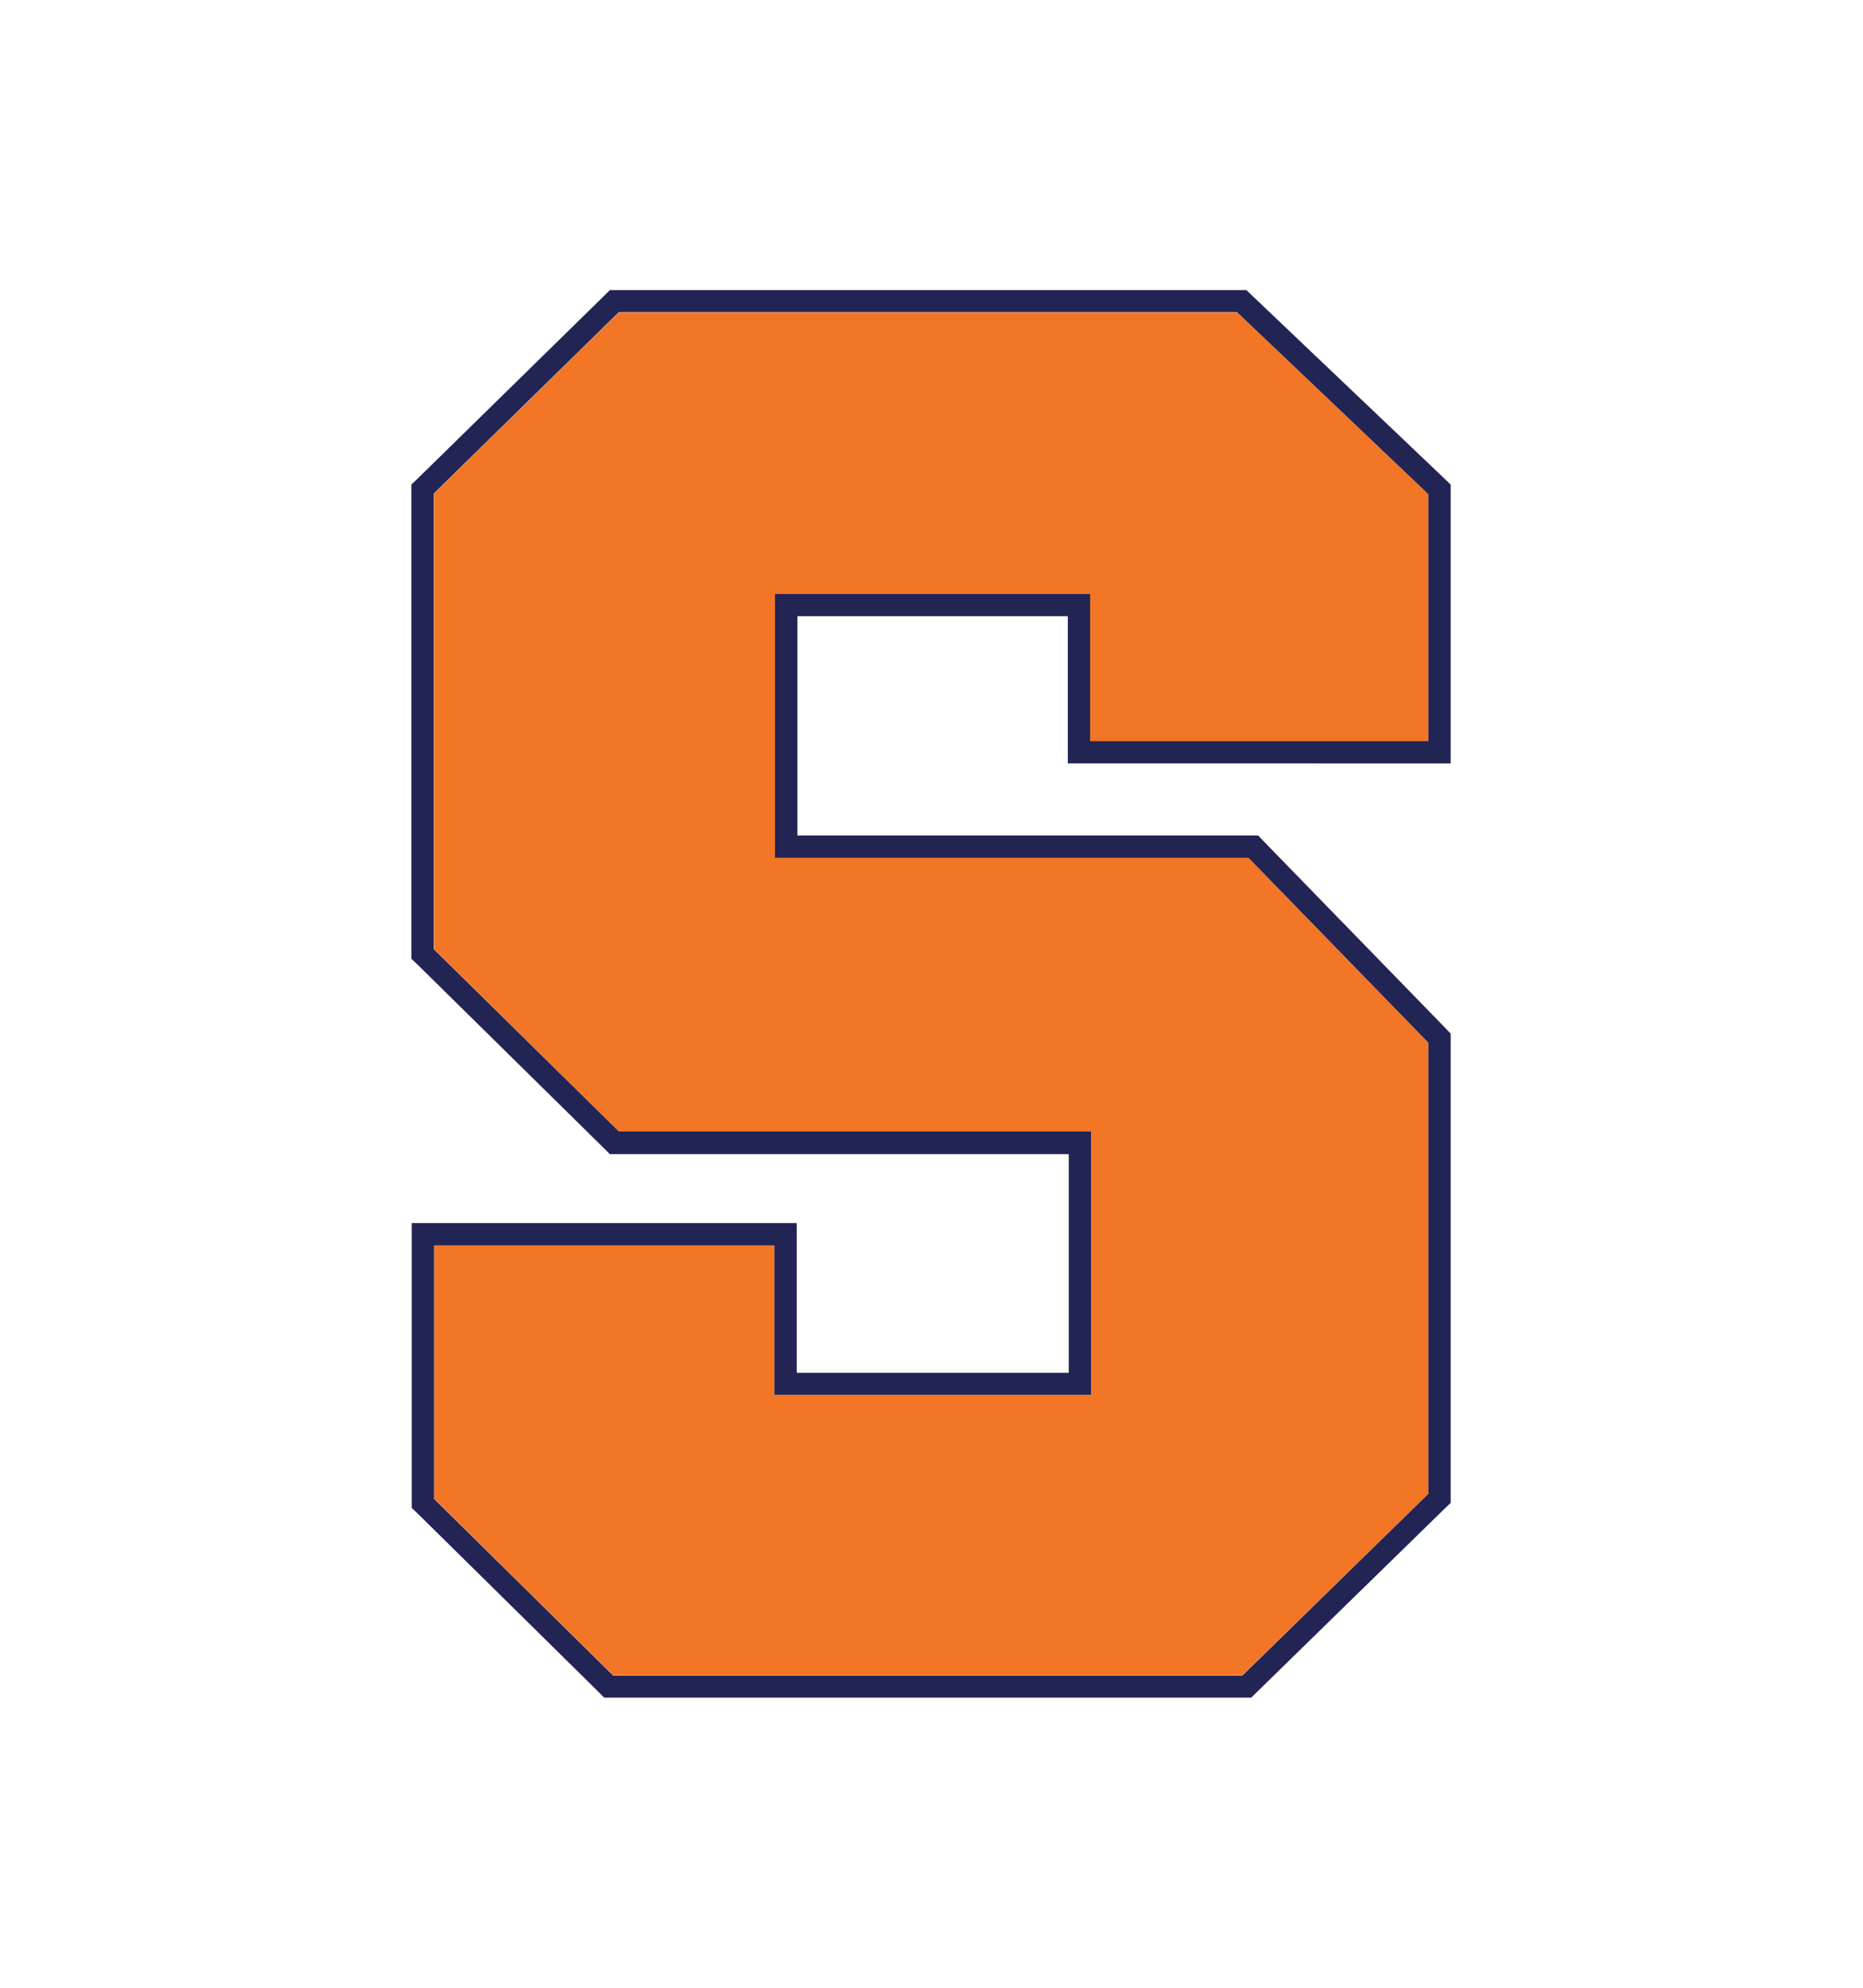 <?xml version="1.0" encoding="utf-8"?>
<!-- Generator: Adobe Illustrator 19.2.1, SVG Export Plug-In . SVG Version: 6.00 Build 0)  -->
<svg version="1.1" xmlns="http://www.w3.org/2000/svg" xmlns:xlink="http://www.w3.org/1999/xlink" x="0px" y="0px"
	 viewBox="0 0 600 640" style="enable-background:new 0 0 600 640;" xml:space="preserve">
<style type="text/css">
	.st0{display:none;}
	.st1{display:inline;fill:#9B1E22;}
	.st2{display:inline;fill:#0B1432;}
	.st3{display:inline;fill:#1F3C71;}
	.st4{display:inline;fill:#6CCCF4;}
	.st5{display:inline;}
	.st6{fill:#33435F;}
	.st7{fill:#FFFFFF;}
	.st8{fill:#98B6E0;}
	.st9{fill:#F27625;}
	.st10{fill:#222454;}
</style>
<g id="Layer_2" class="st0">
	<path class="st1" d="M411.8,569.2c-41.8,0-83.6,0-125.3,0l-69.4-77c0-19.3,0-38.6,0-58c0-0.8,0-1.5-0.1-2.4c-0.9,0-1.5,0-2.2,0
		c-7.9,0-15.8,0-23.7,0c-1.5,0-2.5-0.4-3.6-1.5c-18.5-19.9-37-39.8-55.5-59.6c-3.8-4.1-7.5-8.1-11.3-12.1c-0.4-0.4-0.7-1.2-1.5-1
		c0-70.8,0-141.6,0-212.4L189,70.8c41.9,0,83.8,0,125.7,0c0.5,0.7,1,1.4,1.6,2.1c22.1,23.7,44.2,47.5,66.3,71.2
		c0.8,0.9,1.2,1.8,1.2,3c0,69.5,0,138.9,0,208.4c0,1.2-0.3,2.1-1.2,3c-22.4,24-44.8,48.1-67.2,72.2c-0.8,0.9-1.6,1.2-2.8,1.2
		c-6.4,0-12.8,0-19.1,0c-0.6,0-1.3,0.1-1.9,0.1c0,0.6-0.1,0.9-0.1,1.3c0,13.8,0,27.6,0,41.4l18.9,19.9c27.5,0,55,0,82.5,0l19-20.9
		c0-77.4,0-154.8,0-232.2c0-0.6,0-1.2,0-1.8c0-0.5,0.1-0.9,0.2-1.5c0.8,0,1.6,0,2.3,0c21.2,0,42.5,0,63.7,0c0.8,0,1.6-0.1,2.3-0.1
		c0,85.8,0,171.7,0,257.5L411.8,569.2z M314.5,336.7c0-30.7,0-61.4,0-92.1c0-26.3,0-52.6,0-78.9l-18.9-20.4c-27.5,0-55,0-82.5,0
		l-19,20.9c0,56.8,0,113.5,0,170.3l17.8,20.7c1.7,0.1,3.3,0,5.2,0c0-39.8,0-79.3,0-119.1c25,0,49.6,0,74.5,0c0,39.7,0,79.3,0,119.1
		c1.5,0,2.8-0.1,4,0L314.5,336.7z"/>
</g>
<g id="Layer_4" class="st0">
	<path class="st2" d="M299.7,293.1c1.9-4.9,3.7-9.6,5.4-14.3c2.1-5.6,4.1-11.2,6.1-16.8c2.4-6.4,4.8-12.9,7.2-19.3
		c2.7-7.1,5.4-14.3,8-21.4c2.6-7,5.2-14.1,7.8-21.1c1.2-3.3,2.5-6.7,3.6-10.1c2.2-6.4-2-11.4-6.7-13.3c-4.7-1.9-4.8-1.8-4.8-6.9
		c0-10.8,0-21.6,0-32.4c0-1.8,0.4-2.4,2.3-2.4c59.7,0.1,119.4,0,179.1,0c1.8,0,2.4,0.4,2.4,2.3c-0.1,11.9-0.1,23.8,0,35.7
		c0,1.1,0,2-1.2,2.6c-8.2,3.8-13.3,10.6-17.3,18.3c-4.6,8.9-7.5,18.5-11,27.8c-2.3,6-4.5,12-6.8,18c-3.6,9.5-7.1,19.1-10.7,28.6
		c-4,10.6-8.1,21.2-12,31.8c-3.8,10-7.5,20.1-11.2,30.1c-4.6,12.1-9.2,24.3-13.7,36.4c-4.3,11.6-8.6,23.2-12.9,34.7
		c-3.7,9.8-7.5,19.5-11.1,29.3c-3.4,9.2-7.1,18.3-10.1,27.7c-0.4,1.4-0.6,2.8-0.7,4.3c-0.1,2.2,0.8,4.2,3,4.8c4.3,1.2,5.2,3.9,5,8.1
		c-0.3,10.4-0.1,20.9-0.1,31.4c0,1.7-0.4,2.2-2.2,2.2c-64.9,0-129.8,0-194.7,0c-1.7,0-2.2-0.5-2.2-2.2c0.1-11.6,0.1-23.3,0-34.9
		c0-1.6,0.4-2.7,2.1-3c0.6-0.1,1.1-0.5,1.7-0.8c4.3-2.1,5.2-4.2,3.8-8.9c-1.8-6-4.1-11.8-6.3-17.7c-3.9-10.3-7.7-20.5-11.6-30.8
		c-3.3-8.9-6.7-17.8-10-26.7c-3.3-8.9-6.7-17.8-10-26.7c-3.3-8.8-6.6-17.6-9.9-26.5c-3.3-8.9-6.7-17.8-10-26.7
		c-3.4-8.9-6.7-17.9-10-26.9c-3.9-10.4-7.8-20.8-11.7-31.3c-3.8-9.9-7.6-19.8-11.3-29.8c-2.2-6-4.3-12.2-6.9-18.1
		c-4.2-9.5-9.7-18-19.4-22.7c-1-0.5-1.3-1.2-1.3-2.3c0-12.1,0.1-24.2,0-36.4c0-1.7,0.8-1.9,2.2-1.8c14.8,0,29.6,0,44.5,0
		c44.7,0,89.5,0,134.2,0c2.9,0,2.9,0,2.9,2.9c0,11.6,0,23.1,0,34.7c0,1.8-0.6,2.7-2.3,3c-2.1,0.5-3.9,1.5-5.5,2.7
		c-3.5,2.5-5,7.5-3.6,11.5c3.6,10.1,7.3,20.1,11.2,30.1c3.5,9.1,6.7,18.3,10.1,27.5c3.6,9.7,7.2,19.5,10.8,29.2
		c1.7,4.6,3.4,9.3,5.1,14C298.8,291.6,299.2,292.2,299.7,293.1z M299.6,319.2c-0.4-0.8-0.5-1.2-0.7-1.6
		c-10.7-28.7-21.4-57.4-31.9-86.1c-4.8-13-10-25.9-14.3-39.1c-3.2-9.9,0.5-18.2,9.9-22.3c1.1-0.5,1.3-1,1.3-2.1
		c0-7.1-0.1-14.3,0-21.4c0-2-0.5-2.5-2.5-2.5c-52.4,0.1-104.7,0-157.1,0c-1.6,0-3.2,0.1-4.8,0c-1.2-0.1-1.5,0.4-1.5,1.5
		c0,7.5,0,15.1,0,22.7c0,0.9,0.3,1.5,1.1,2c2.9,1.7,5.3,4,7.6,6.4c6.2,6.7,10.2,14.7,13.4,23.1c30.4,81.1,60.9,162.2,91.3,243.3
		c2.4,6.4,4.9,12.7,5.3,19.7c0.3,5.3-1.3,9.5-6.2,12.1c-1,0.5-1.4,1.2-1.4,2.4c0.1,7.1,0.1,14.1,0,21.2c0,1.7,0.6,1.9,2,1.9
		c8-0.1,15.9,0,23.9,0c50.9,0,101.8,0,152.7,0c1.9,0,2.4-0.5,2.3-2.4c-0.1-6.9-0.1-13.7,0-20.6c0-1.3-0.3-2-1.5-2.6
		c-4.3-2.2-6.1-5.9-6.1-10.7c0-6.1,1.9-11.8,4-17.4c27.2-72.4,54.3-144.9,81.6-217.3c4.7-12.4,8.9-25,14.3-37.2
		c4-8.9,9.5-16.7,17.9-22.1c0.9-0.6,0.8-1.3,0.8-2.1c0-7.1-0.1-14.3,0-21.4c0-2-0.4-2.5-2.4-2.5c-38,0.1-76.1,0.1-114.1,0.1
		c-15.7,0-31.3,0-47-0.1c-1.9,0-2.2,0.6-2.2,2.3c0.1,7.1,0.1,14.1,0,21.2c0,1.4,0.3,2.1,1.7,2.8c5.3,2.5,9.2,6.4,10.2,12.4
		c0.8,4.7-0.4,9.2-2,13.5c-13.1,35.3-26.2,70.6-39.4,105.9C303.9,307.8,301.8,313.3,299.6,319.2z"/>
	<path class="st3" d="M370.8,484.3c3.7,0,3.4,0.5,3.4-3.3c-0.5-0.6-1.1-1.3-1.6-1.9c-5.2-5.6-7.7-12-6.3-19.7
		c0.9-5.3,2.6-10.3,4.4-15.2c31.2-83.1,62.3-166.1,93.5-249.1c4.6-12.3,10.7-23.8,20.7-32.8c1-0.9,0.8-1.9,0.6-2.8
		c-0.2-1-1.3-0.5-2-0.5c-15.4,0-56.1,0-71.4,0l0,0c-20.2,0-40.5,0-60.7-0.1c-1.3,0-1.7,0.4-1.7,1.6c0,1.1,0.6,1.6,1.3,2.1
		c4.9,4,8.3,9.1,9.9,15.2c2.2,7.9,0.8,15.6-2,23.1c-17.9,48.1-35.7,96.2-53.6,144.3c-1.9,5-3.7,10-5.7,15.3
		c-0.3-0.8-0.5-1.3-0.7-1.8c-14.6-39.3-29.2-78.6-43.7-118c-5.5-14.8-11.5-29.3-16.2-44.4c-4-13.1-1.3-24.7,9.5-33.8
		c1.1-1,1.2-2.1,0.9-3.1c-0.3-1.1-1.4-0.5-2.1-0.5c-21.6,0-67.7,0-89.3,0l0,0c-14.2,0-28.5,0-42.7-0.1c-1,0-1.5,0.3-1.5,1.4
		c0,1,0.3,1.8,1.1,2.5c1.5,1.3,2.8,2.7,4.1,4.1c7.3,8.3,12.3,18,16.1,28.2c28.8,76.6,57.5,153.2,86.2,229.9
		c3.7,10,7.9,19.8,10.7,30.1c1.1,4.1,1.6,8.3,0.9,12.5c-0.8,5-3.6,8.9-7,12.4c-1.5,1.5-1.5,3.2-0.5,5L370.8,484.3z"/>
	<path class="st4" d="M415.5,158.9L297.8,466.7L180.4,158.9h-16.7c39.2,101.2,78.4,206.9,117.6,308.1c2.3,5.8,4.5,11.6,6.8,17.7
		l19.9-0.1c0.9-2.4,1.8-5.1,2.7-7.4c39.8-102.8,81.7-215.2,121.6-318.2H415.5z"/>
</g>
<g id="Layer_3" class="st0">
	<g class="st5">
		<path class="st6" d="M439.6,307.6c0.1,14.7,0.5,27.1,1.8,39.6c0.3,3.1,0.3,3.1,3,1.7c10.3-5.1,20.3-10.7,30.4-16.2
			c1.6-0.9,2.4-0.9,3.6,0.7c14.6,20.4,29.3,40.8,44,61.1c1,1.4,0.9,2.1-0.6,3c-17.1,10.4-34,21.1-51.9,30.1c-2.2,1.1-2.2,2-1.1,3.9
			c4.7,8.4,9.2,16.9,13.8,25.3c0.8,1.5,1,2.3-0.9,3.1c-23.9,9.8-47.7,19.6-71.5,29.5c-1.7,0.7-2.7,0.6-4-0.9
			c-7.6-8.9-15.3-17.6-22.8-26.5c-1.4-1.6-2.7-1.8-4.6-1.4c-25.7,5.6-51.7,7.9-77.9,7c-20.6-0.7-41-2.6-61.2-6.6
			c-2.6-0.5-5.3-0.9-7.8-1.7c-1.8-0.5-2.5,0.2-3.2,1.7c-4.6,9.7-9.4,19.4-13.9,29.1c-0.7,1.5-1.2,1.7-2.7,1.1
			c-25.2-10.5-50.4-20.9-75.7-31.3c-1.7-0.7-2.1-1.3-1.1-3c4.8-8.7,9.6-17.5,14.3-26.3c2.1-4,2.1-3.1-1.4-5.4
			c-20-13.2-37.2-29.3-50.3-49.4c-12.7-19.5-20.8-40.6-21.8-64.1c-0.9-20.4,4.3-39.5,13.3-57.6c12.7-25.5,31.7-45.4,54.9-61.5
			c3.2-2.2,6.5-4.4,9.8-6.4c1.4-0.9,1.6-1.7,0.9-3.2c-4.2-9.3-9.2-18.1-13.8-27.1c-1.6-3-1.6-3.1,1.6-4.2
			c23.5-8.2,47-16.4,70.4-24.7c1.8-0.6,2.4,0.1,3.2,1.2c5.9,7.9,11.9,15.8,17.7,23.8c1.5,2.1,2.9,2.7,5.5,2.2
			c28.5-5.5,57.3-7.4,86.3-6.5c18.9,0.6,37.6,3,56,7.1c2,0.4,2.9,0,3.8-1.8c4.5-8.8,9.9-17.1,14.9-25.6c0.8-1.3,1.5-1.3,2.8-0.9
			c24.1,8.5,48.3,17,72.5,25.4c2.4,0.8,2.2,1.6,1.3,3.4c-4.9,9.3-10,18.5-14.3,28c-1,2.1-0.7,3.1,1.4,4.3
			c16.7,9.7,31.9,21.5,46.7,33.8c6.3,5.2,12.7,10.4,19.1,15.5c1.6,1.2,1.8,1.8,0.3,3.4c-18,19.1-36,38.2-53.9,57.4
			c-1.1,1.2-1.8,1.2-3.1,0.3c-10-6.9-20-13.7-30-20.4c-0.6-0.4-1-1.2-1.8-0.9c-0.8,0.3-0.4,1.3-0.4,1.9
			C439.9,289,439.7,299.4,439.6,307.6z M427.3,309.5c0-17.4,1.1-34.7,3.3-51.9c0.3-2.6,1-2.3,2.8-1.2c12.5,8.5,25.1,16.9,37.6,25.4
			c1.5,1,2.3,1.2,3.7-0.3c11.8-12.7,23.7-25.4,35.6-38c3.5-3.8,3.5-3.8-0.6-7.1c-19.6-16.2-39.3-32.1-62-43.9
			c-1.4-0.8-1.3-1.5-0.8-2.8c3.6-9.5,7.8-18.7,12.7-27.6c1-1.8,0.9-2.5-1.2-3.3c-16.5-5.7-32.9-11.5-49.3-17.3
			c-2-0.7-2.8-0.2-3.7,1.4c-4.8,7.9-9.4,16-13.3,24.4c-0.9,1.9-1.8,2.3-3.8,1.8c-15.4-4.2-31.1-6.9-47-8.2c-36.3-3-72.2-0.8-107.8,7
			c-1.9,0.4-2.9,0-4-1.5c-5.9-8-11.8-15.8-17.7-23.8c-0.9-1.2-1.6-1.7-3.2-1.1c-16.5,5.9-33,11.7-49.6,17.4c-2,0.7-2,1.4-1.1,3
			c4.7,8.4,8.6,17.2,12.2,26.1c0.8,1.9,0.4,2.8-1.4,3.7c-10.9,5.8-21,12.7-30.5,20.6c-18.8,15.8-33.6,34.5-42.7,57.5
			c-6.7,17-9.6,34.6-6.4,52.8c4.6,26.1,17.1,48.1,35.1,67.1c11.7,12.5,25.2,22.8,40.1,31.3c1.9,1.1,2.6,2,1.5,4.3
			c-4.3,8.5-8.5,17-13.3,25.3c-0.9,1.7-1.2,2.5,1,3.4c17.4,7,34.7,14.2,52,21.4c1.7,0.7,2.4,0.5,3.2-1.2c4.2-9.1,8.6-18.2,12.8-27.3
			c0.8-1.6,1.4-2.2,3.3-1.7c22,5.7,44.5,8.6,67.2,9.8c31,1.7,61.6-0.7,91.7-8c1.6-0.4,2.4,0,3.4,1.1c7.3,8.5,14.7,16.9,22,25.5
			c1.4,1.6,2.4,2,4.4,1.2c16.8-7,33.7-14,50.6-20.9c1.9-0.8,1.9-1.4,1-3c-4.7-8.3-9.1-16.7-13.3-25.3c-0.8-1.5-0.9-2.3,1-3.2
			c17.6-8.3,34.3-18,50.9-28.2c1.9-1.2,1.8-1.9,0.6-3.6c-9.9-13.6-19.7-27.2-29.5-41c-1.4-1.9-2.3-1.9-4.2-0.9
			c-11.8,6.6-23.8,12.8-36.1,18.5c-2,0.9-2.6,0.7-3-1.6C428.4,347.1,427.4,328.3,427.3,309.5z"/>
		<path class="st7" d="M427.3,309.5c0.1,18.8,1.1,37.5,4.4,56.1c0.4,2.2,0.9,2.5,3,1.6c12.3-5.7,24.3-11.9,36.1-18.5
			c1.9-1.1,2.8-1,4.2,0.9c9.7,13.7,19.6,27.4,29.5,41c1.2,1.6,1.3,2.4-0.6,3.6c-16.5,10.2-33.3,19.9-50.9,28.2
			c-1.8,0.9-1.7,1.7-1,3.2c4.2,8.6,8.5,17,13.3,25.3c0.9,1.6,0.9,2.3-1,3c-16.9,6.9-33.7,13.8-50.6,20.9c-2,0.9-3.1,0.4-4.4-1.2
			c-7.3-8.5-14.7-17-22-25.5c-1-1.1-1.8-1.5-3.4-1.1c-30.2,7.3-60.8,9.7-91.7,8c-22.7-1.2-45.2-4.1-67.2-9.8c-2-0.5-2.6,0.1-3.3,1.7
			c-4.2,9.1-8.6,18.2-12.8,27.3c-0.8,1.7-1.5,1.9-3.2,1.2c-17.3-7.2-34.7-14.4-52-21.4c-2.3-0.9-2-1.8-1-3.4
			c4.7-8.3,9-16.8,13.3-25.3c1.1-2.2,0.5-3.1-1.5-4.3c-14.8-8.5-28.3-18.8-40.1-31.3c-18-19.1-30.5-41-35.1-67.1
			c-3.2-18.3-0.3-35.8,6.4-52.8c9-23,23.9-41.7,42.7-57.5c9.4-7.9,19.6-14.8,30.5-20.6c1.7-0.9,2.2-1.8,1.4-3.7
			c-3.6-8.9-7.5-17.7-12.2-26.1c-0.9-1.6-0.9-2.3,1.1-3c16.6-5.7,33.1-11.5,49.6-17.4c1.6-0.6,2.3-0.1,3.2,1.1
			c5.9,7.9,11.9,15.8,17.7,23.8c1.1,1.5,2.1,1.9,4,1.5c35.6-7.8,71.5-10,107.8-7c15.9,1.3,31.6,4,47,8.2c2,0.6,2.9,0.2,3.8-1.8
			c3.9-8.4,8.5-16.4,13.3-24.4c1-1.6,1.8-2.1,3.7-1.4c16.4,5.9,32.8,11.7,49.3,17.3c2.2,0.7,2.3,1.4,1.2,3.3
			c-5,8.8-9.1,18.1-12.7,27.6c-0.5,1.2-0.6,2,0.8,2.8c22.6,11.9,42.4,27.7,62,43.9c4.1,3.4,4.1,3.4,0.6,7.1
			c-11.9,12.7-23.8,25.3-35.6,38c-1.4,1.5-2.2,1.3-3.7,0.3c-12.5-8.5-25.1-16.9-37.6-25.4c-1.7-1.2-2.4-1.4-2.8,1.2
			C428.4,274.8,427.3,292.1,427.3,309.5z M420.8,309.6c-0.2-12.6,0.4-24.4,1.5-36.1c0.8-8.9,1.9-17.8,3.1-26.7
			c0.3-2.2,0.9-2.6,2.8-1.4c5.5,3.6,11.1,7.1,16.6,10.7c8.7,5.8,17.3,11.6,25.9,17.5c1,0.7,1.6,0.9,2.6-0.2
			c3.5-3.9,7.1-7.7,10.7-11.5c6.2-6.6,12.4-13.2,18.7-19.8c1.3-1.3,1.1-2.2-0.3-3.2c-3.6-2.9-7.2-5.8-10.8-8.7
			c-15.9-13.1-32.8-24.7-51.1-34.2c-1.8-0.9-2.3-1.7-1.6-3.7c3.3-9.1,7-18.1,11.5-26.7c0.8-1.6,0.9-2.4-1.1-3
			c-12.5-4.3-25-8.7-37.5-13.1c-1.6-0.6-2.5-0.3-3.4,1.2c-4.7,7.9-9,16-12.7,24.4c-0.9,2.1-1.8,2.3-3.8,1.7
			c-15.6-4.6-31.6-7.4-47.8-9.1c-12.5-1.3-25.1-1.7-37.8-1.4c-10.7,0.3-21.3,0.6-31.9,1.7c-14.7,1.5-29.2,3.6-43.6,7.2
			c-2,0.5-3,0-4.2-1.6c-5.7-7.8-11.5-15.4-17.2-23.1c-1-1.3-1.9-1.7-3.5-1.1c-12.5,4.4-25,8.8-37.5,13.1c-1.9,0.6-2,1.3-1.2,3
			c4.1,8.4,7.9,16.9,11,25.7c0.7,2.1,0.2,2.7-1.5,3.5c-14.8,7.4-28.4,16.6-40.5,27.9c-13.5,12.5-24.5,27-32.2,43.8
			c-4.9,10.7-8.2,21.8-9.2,33.5c-1.5,17.5,2.3,34.1,9.8,49.9c7.9,16.8,19.1,31.2,32.8,43.6c10.5,9.5,21.9,17.5,34.3,24.3
			c3.8,2.1,3.8,2,2,6c-3.7,8.1-7.8,16-12,23.8c-0.8,1.5-0.9,2.3,0.9,3c13.2,5.4,26.3,10.8,39.5,16.2c1.9,0.8,2.8,0.4,3.6-1.5
			c4.2-8.6,8.3-17.2,12-25.9c0.9-2.2,2-2.5,4.2-1.9c24.2,7,49,10,74.1,11c15.8,0.6,31.6,0.4,47.4-1.3c13.7-1.5,27.2-3.9,40.6-7.2
			c3.5-0.9,5.4,0.2,7.5,2.7c6.5,7.7,13.1,15.2,19.6,22.9c1.4,1.6,2.6,1.9,4.6,1.1c13.2-5.5,26.4-11,39.7-16.4
			c1.9-0.8,1.2-1.7,0.6-2.8c-4-7.1-7.6-14.5-11.1-21.9c-2.7-5.5-2.6-5.6,2.9-8.2c0.2-0.1,0.5-0.2,0.7-0.4
			c15.5-7.4,30.6-15.6,45.2-24.7c2.9-1.8,2.9-1.7,1-4.3c-7.2-10-14.5-20-21.6-30.1c-1.3-1.9-2.4-2-4.3-0.9
			c-12.5,7-25.3,13.3-38.5,19.1c-2.4,1.1-3,0.3-3.5-1.8c-2.4-10.9-3.9-21.8-4.9-32.9C421,330.7,420.5,319.8,420.8,309.6z"/>
		<path class="st8" d="M420.8,309.6c-0.3,10.2,0.2,21.2,1.1,32.1c0.9,11.1,2.5,22,4.9,32.9c0.5,2.2,1.1,2.9,3.5,1.8
			c13.1-5.8,26-12.1,38.5-19.1c1.9-1.1,3-1,4.3,0.9c7.1,10.1,14.4,20.1,21.6,30.1c1.9,2.6,1.8,2.5-1,4.3
			c-14.6,9.1-29.7,17.3-45.2,24.7c-0.2,0.1-0.5,0.2-0.7,0.4c-5.5,2.6-5.6,2.6-2.9,8.2c3.6,7.4,7.1,14.8,11.1,21.9
			c0.6,1.1,1.3,2-0.6,2.8c-13.3,5.4-26.5,10.8-39.7,16.4c-2,0.8-3.2,0.5-4.6-1.1c-6.5-7.7-13.2-15.2-19.6-22.9
			c-2.1-2.4-3.9-3.6-7.5-2.7c-13.4,3.3-26.9,5.7-40.6,7.2c-15.8,1.7-31.6,1.9-47.4,1.3c-25.1-1-49.9-4-74.1-11
			c-2.2-0.6-3.3-0.3-4.2,1.9c-3.7,8.8-7.8,17.3-12,25.9c-0.9,1.8-1.7,2.2-3.6,1.5c-13.1-5.5-26.3-10.9-39.5-16.2
			c-1.8-0.7-1.7-1.6-0.9-3c4.2-7.9,8.3-15.7,12-23.8c1.8-4,1.8-3.9-2-6c-12.4-6.7-23.9-14.8-34.3-24.3
			c-13.7-12.5-24.9-26.9-32.8-43.6c-7.5-15.8-11.3-32.4-9.8-49.9c1-11.7,4.4-22.8,9.2-33.5c7.7-16.8,18.7-31.3,32.2-43.8
			c12.1-11.3,25.7-20.5,40.5-27.9c1.7-0.8,2.2-1.4,1.5-3.5c-3.1-8.8-6.9-17.3-11-25.7c-0.8-1.7-0.7-2.3,1.2-3
			c12.5-4.3,25-8.6,37.5-13.1c1.7-0.6,2.5-0.2,3.5,1.1c5.7,7.7,11.5,15.4,17.2,23.1c1.2,1.6,2.2,2.1,4.2,1.6
			c14.3-3.6,28.9-5.7,43.6-7.2c10.6-1.1,21.3-1.4,31.9-1.7c12.6-0.3,25.2,0.1,37.8,1.4c16.2,1.6,32.2,4.5,47.8,9.1
			c2,0.6,2.9,0.4,3.8-1.7c3.6-8.4,8-16.5,12.7-24.4c0.9-1.5,1.8-1.8,3.4-1.2c12.5,4.4,25,8.8,37.5,13.1c2,0.7,1.9,1.5,1.1,3
			c-4.5,8.6-8.1,17.6-11.5,26.7c-0.7,2-0.2,2.8,1.6,3.7c18.3,9.5,35.2,21.1,51.1,34.2c3.6,2.9,7.1,5.9,10.8,8.7
			c1.3,1.1,1.5,1.9,0.3,3.2c-6.3,6.6-12.5,13.2-18.7,19.8c-3.6,3.8-7.3,7.6-10.7,11.5c-1,1.1-1.6,0.9-2.6,0.2
			c-8.6-5.9-17.2-11.7-25.9-17.5c-5.5-3.6-11.1-7.1-16.6-10.7c-1.9-1.2-2.4-0.8-2.8,1.4c-1.3,8.9-2.3,17.8-3.1,26.7
			C421.2,285.2,420.6,297,420.8,309.6z M375.7,359.8c-1.8-16-2.9-31.7-3.1-47.5c-0.2-17.1,0.4-34.1,2-51.1
			c1.1-12.1,2.5-24.2,5.1-36.1c0.5-2.5-0.1-3.4-2.4-4.1c-20.5-6.7-41.6-9-63-9.3c-6.9-0.1-13.8,0.3-20.8,0.8
			c-10.5,0.7-20.8,2-31.2,3.9c-3,0.6-3,0.7-1.2,3.2c17.6,23.1,35.2,46.2,52.9,69.3c10.1,13.1,20.9,25.7,31.9,38
			c8.2,9.1,16.3,18.3,24.5,27.5C372.2,356.1,374,358,375.7,359.8z M243.8,266.7c0.6,8.4,0.8,16.6,1,24.7c0.4,18.5,0.2,37-1.9,55.4
			c-1.6,14.3-3.9,28.5-7.5,42.4c-0.6,2.1,0,2.8,2.1,3.3c20.3,4.9,40.9,7.2,61.7,7.9c14,0.5,27.9,0.3,41.8-1
			c3.7-0.3,7.3-0.8,11.6-1.3C315.3,354.7,277.3,312.6,243.8,266.7z M196.7,309.2c0.4-14.9-0.7-29.8-2.2-44.7
			c-0.6-6.2-1.7-12.3-2.5-18.4c-0.2-1.5-0.6-1.9-2-0.9c-12.3,8.6-23,18.6-31.3,31.3c-10.8,16.6-12.2,34.1-5.5,52.5
			c6.7,18.3,19,32.1,35,42.8c2.5,1.7,2.9,1.6,3.4-1.6c1.6-9.1,3.1-18.2,3.8-27.4C196.5,331.6,197,320.4,196.7,309.2z"/>
		<path class="st7" d="M375.7,359.8c-1.7-1.9-3.5-3.7-5.2-5.6c-8.2-9.2-16.3-18.4-24.5-27.5c-11.1-12.3-21.9-24.8-31.9-38
			c-17.7-23.1-35.3-46.2-52.9-69.3c-1.9-2.5-1.8-2.6,1.2-3.2c10.3-1.9,20.7-3.1,31.2-3.9c6.9-0.5,13.9-0.9,20.8-0.8
			c21.4,0.3,42.5,2.6,63,9.3c2.3,0.8,3,1.6,2.4,4.1c-2.6,11.9-4,24-5.1,36.1c-1.6,17-2.2,34.1-2,51.1
			C372.8,328.1,373.9,343.8,375.7,359.8z M271,221.4c31.2,40.9,60.9,82,96.2,118.7c0.4-1,0.1-2,0.1-2.9c-0.6-6.7-0.9-13.5-1-20.3
			c-0.5-29.8,0.8-59.5,6.3-88.8c0.3-1.4-0.2-1.9-1.5-2.2c-6.1-1.6-12.2-3.3-18.4-4.4c-21.8-3.9-43.7-4.1-65.7-2
			C281.8,220,276.7,220.7,271,221.4z"/>
		<path class="st7" d="M243.8,266.7c33.5,45.9,71.5,88,108.8,131.4c-4.2,0.5-7.9,1-11.6,1.3c-13.9,1.3-27.9,1.5-41.8,1
			c-20.8-0.7-41.4-2.9-61.7-7.9c-2.1-0.5-2.6-1.2-2.1-3.3c3.6-13.9,5.9-28.1,7.5-42.4c2.1-18.4,2.3-36.9,1.9-55.4
			C244.6,283.3,244.5,275.1,243.8,266.7z M251.4,286.9c0,4.2-0.1,7.5,0,10.9c0.6,29.4-1.5,58.5-8.2,87.2c-0.6,2.6,1,2.3,2.3,2.6
			c28.2,6,56.8,7.4,85.5,5.9c2.6-0.1,5.2-0.4,8.3-0.6C309.6,357.8,278.8,324.3,251.4,286.9z"/>
		<path class="st7" d="M196.7,309.2c0.3,11.2-0.2,22.4-1.1,33.6c-0.8,9.2-2.2,18.3-3.8,27.4c-0.6,3.1-0.9,3.2-3.4,1.6
			c-16-10.7-28.4-24.4-35-42.8c-6.7-18.4-5.3-35.9,5.5-52.5c8.2-12.7,19-22.7,31.3-31.3c1.4-1,1.8-0.6,2,0.9
			c0.8,6.1,1.9,12.3,2.5,18.4C196.1,279.4,197.1,294.3,196.7,309.2z M186.5,362.4c5.3-35.7,4.8-70.8,0.3-106.4
			c-0.8,0.5-1.2,0.7-1.5,1c-8.1,6.7-15.3,14.1-20.9,23c-4.2,6.6-7.4,13.6-8.3,21.5c-1.3,11.4,1.4,22.1,6.3,32.3
			C167.9,345.1,176.1,354.3,186.5,362.4z"/>
		<path class="st6" d="M271,221.4c5.7-0.7,10.8-1.4,15.9-1.9c22-2,43.9-1.8,65.7,2c6.2,1.1,12.3,2.7,18.4,4.4
			c1.2,0.3,1.7,0.8,1.5,2.2c-5.5,29.4-6.8,59-6.3,88.8c0.1,6.8,0.4,13.5,1,20.3c0.1,0.9,0.4,1.9-0.1,2.9
			C331.8,303.4,302.1,262.3,271,221.4z M293.6,231.2c20.1,25.7,38.6,51.8,60.1,75.9c0.1-0.6,0.2-0.8,0.2-1c0.1-23.1,1-46.1,4.8-68.9
			c0.3-1.6-0.6-1.9-1.8-2.2c-5.5-1.1-11-2.2-16.5-2.9C325,230.1,309.6,230.1,293.6,231.2z"/>
		<path class="st6" d="M251.4,286.9c27.4,37.4,58.2,70.9,87.9,105.9c-3,0.2-5.7,0.5-8.3,0.6c-28.7,1.4-57.3,0-85.5-5.9
			c-1.3-0.3-3,0-2.3-2.6c6.8-28.7,8.8-57.8,8.2-87.2C251.4,294.4,251.4,291.1,251.4,286.9z M313.6,381.8
			c-16.9-19.8-33.8-38.9-50-58.8c-0.2,0.5-0.3,0.8-0.3,1c-0.5,17.4-2.4,34.6-5.7,51.7c-0.3,1.7,0.5,1.9,1.8,2.1
			c7.4,1.2,14.8,2.2,22.2,2.8C292.1,381.5,302.6,382,313.6,381.8z"/>
		<path class="st6" d="M186.5,362.4c-10.4-8.1-18.6-17.2-24.1-28.6c-4.9-10.2-7.6-20.9-6.3-32.3c0.9-7.9,4.1-14.9,8.3-21.5
			c5.6-8.9,12.8-16.4,20.9-23c0.3-0.3,0.7-0.5,1.5-1C191.3,291.5,191.8,326.6,186.5,362.4z M177.2,334.6c1-17.2,1.2-34-0.1-51.2
			C164.7,298.8,165.3,316.5,177.2,334.6z"/>
	</g>
</g>
<g id="Layer_1">
	<polygon class="st9" points="139.8,158.9 139.8,305.6 199.3,364.3 351.4,364.3 351.4,449.1 249.4,449.1 249.4,401 139.8,401 
		139.8,482.5 197.5,539.4 400.1,539.4 460,481 460,335.7 402.1,276.2 249.6,276.2 249.6,191.2 351.1,191.2 351.1,238.6 460,238.6 
		460,159.1 398.5,100.6 199.3,100.6 	"/>
	<path class="st10" d="M398.5,100.6l61.5,58.5v79.5H351.1v-47.4H249.6v85h152.5l57.9,59.5V481l-59.9,58.5H197.5l-57.7-56.9V401
		h109.6v48.1h102v-84.8H199.3l-59.6-58.7V158.9l59.6-58.4H398.5 M401.4,93.4h-2.9H199.3h-2.9l-2.1,2.1l-59.6,58.4l-2.2,2.1v3v146.7
		v3l2.2,2.1l59.6,58.7l2.1,2.1h3h144.8v70.4h-87.6V401v-7.2h-7.2H139.8h-7.2v7.2v81.5v3l2.2,2.1l57.7,56.9l2.1,2.1h3h202.5h2.9
		l2.1-2.1l59.9-58.5l2.2-2.1v-3V335.7v-2.9l-2-2.1l-57.9-59.5l-2.1-2.2h-3H256.8v-70.6h87.1v40.2v7.2h7.2H460h7.2v-7.2v-79.5V156
		l-2.2-2.1l-61.5-58.5L401.4,93.4L401.4,93.4z"/>
	<g>
	</g>
	<g>
	</g>
	<g>
	</g>
	<g>
	</g>
	<g>
	</g>
	<g>
	</g>
</g>
</svg>
